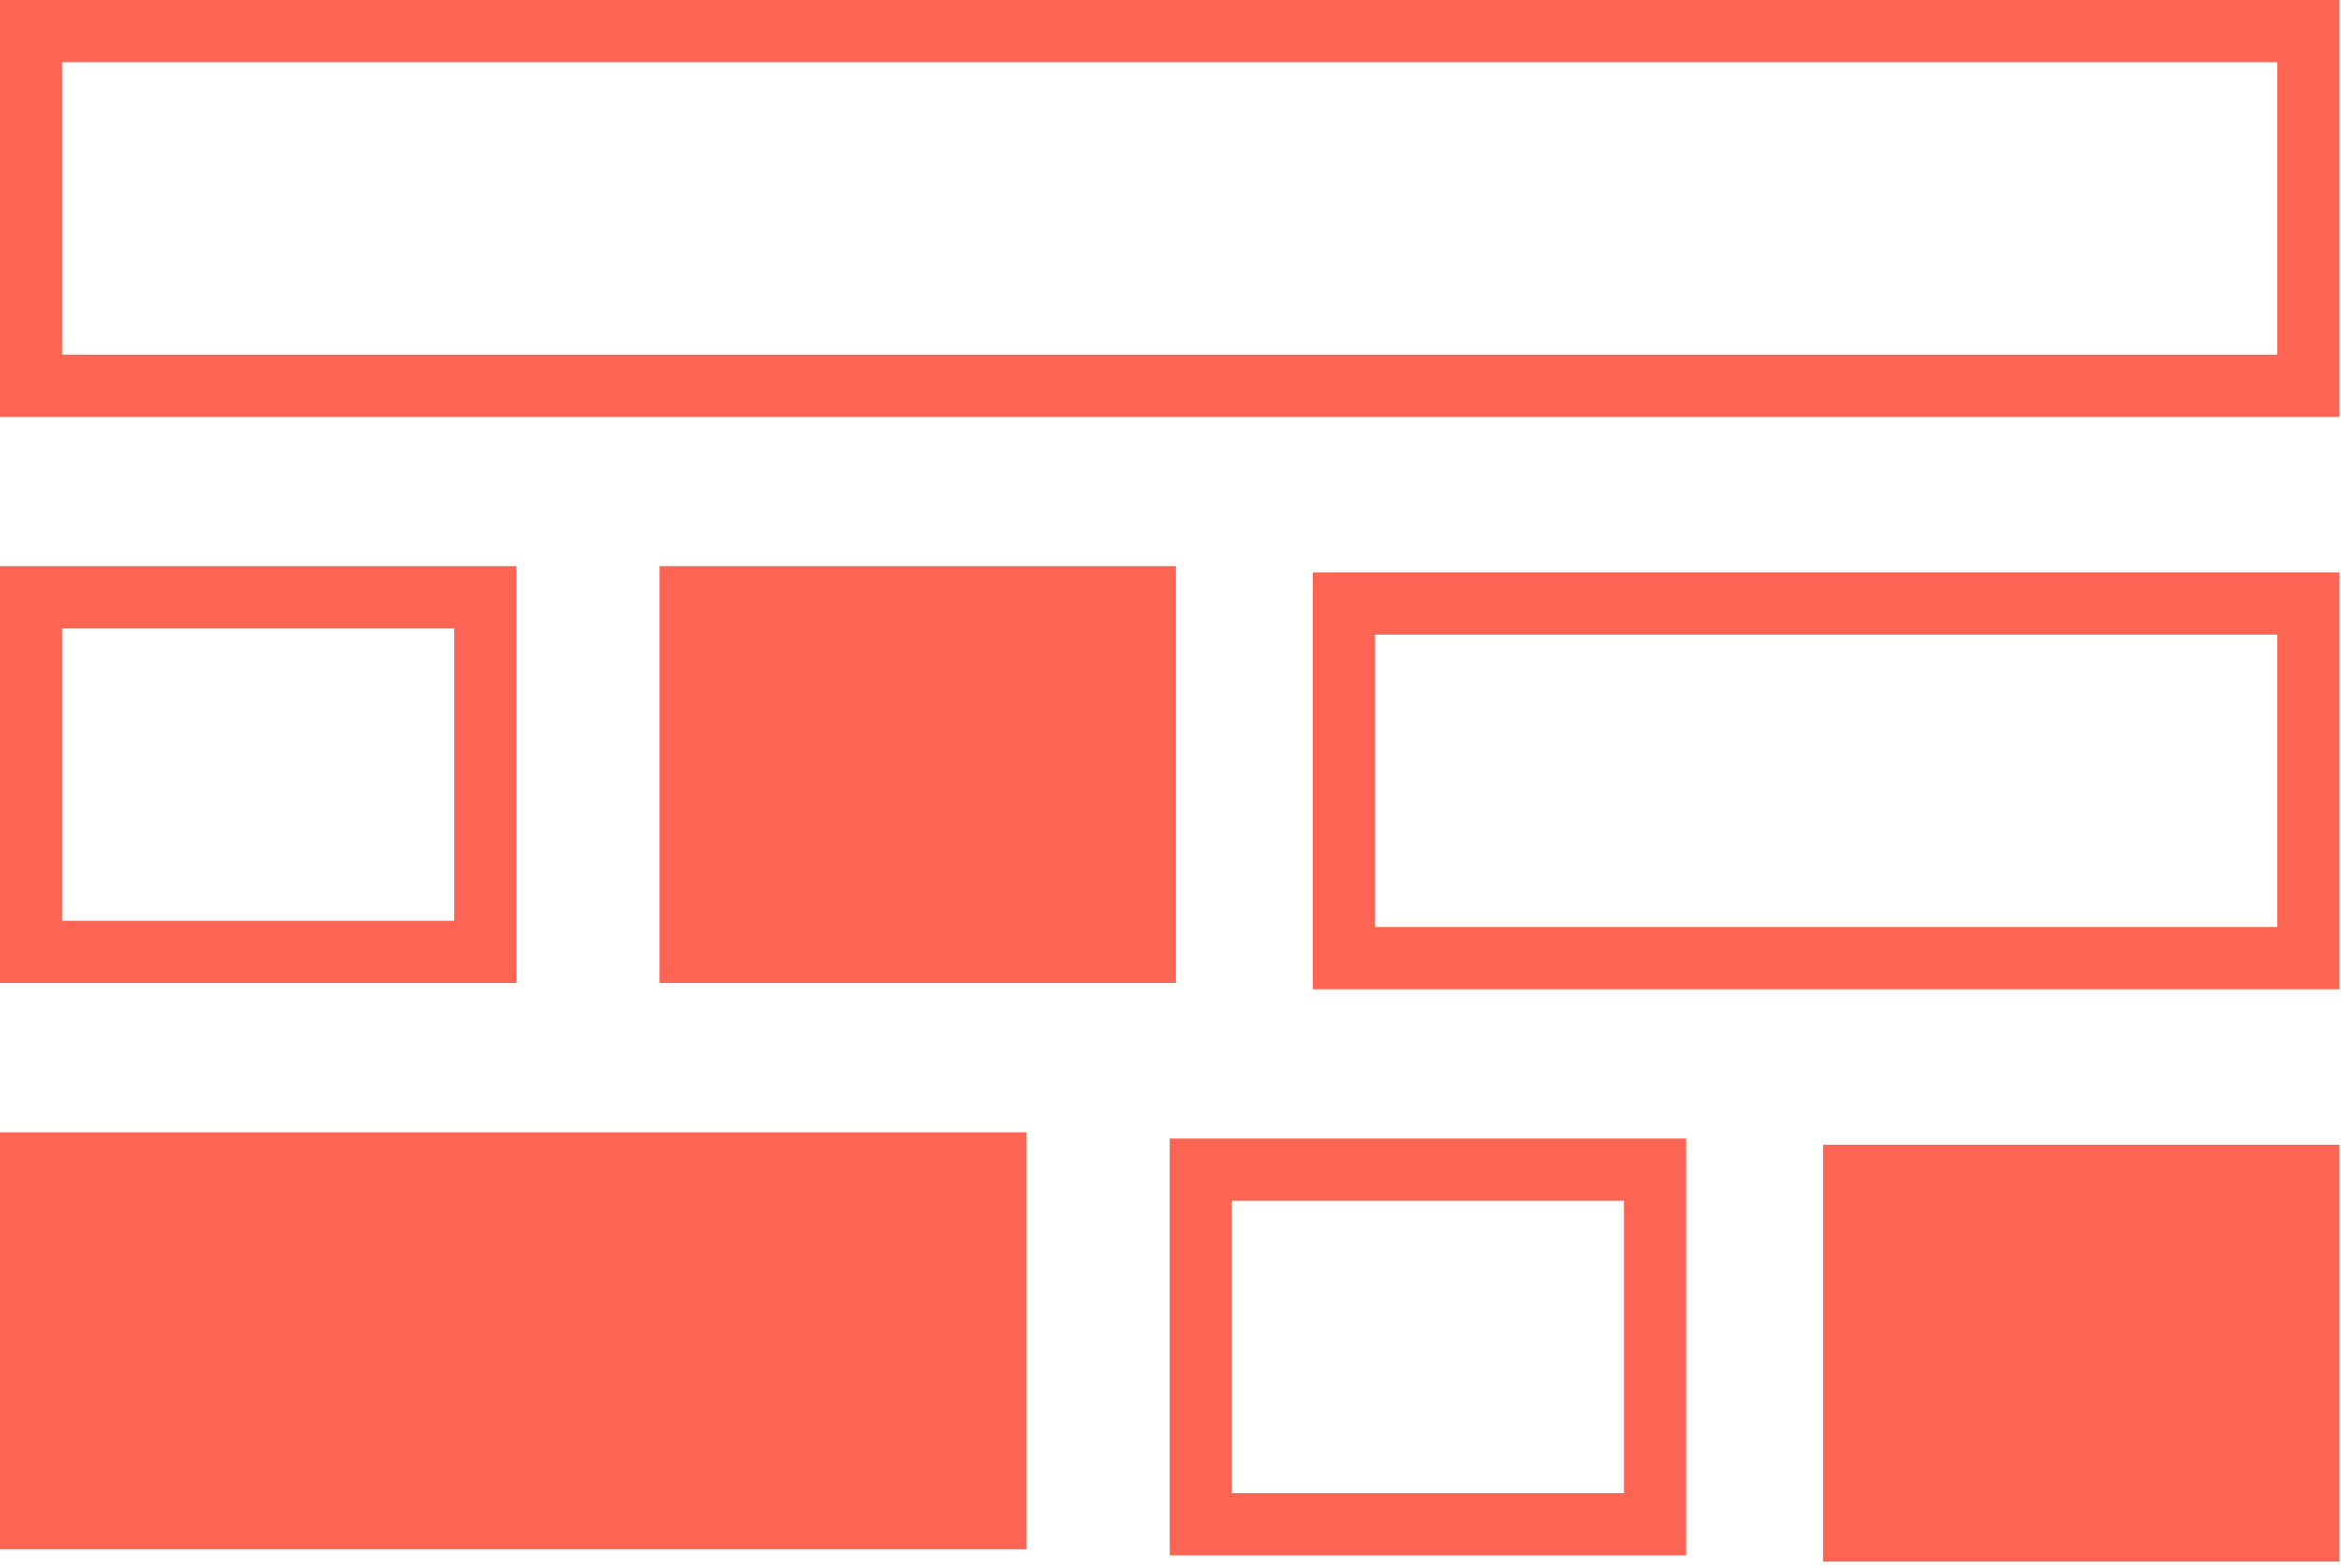 <svg xmlns="http://www.w3.org/2000/svg" width="106" height="71" fill="none"><path fill="#FC6553" d="M105.931 18.88H0V0h105.931v18.88zM2.817 16.062h100.297V2.818H2.817v13.244zM51.838 27.334H31.271v16.062h20.567V27.334z"/><path fill="#FC6553" d="M53.247 44.523H29.863v-18.88h23.384v18.88zm-20.566-2.818H50.43V28.461H32.68v13.244zM23.384 44.523H0v-18.88h23.384v18.88zM2.817 41.705h17.75V28.461H2.817v13.244zM105.931 44.805H59.445v-18.88h46.486v18.88zm-43.668-2.818h40.851V28.743H62.263v13.244zM76.349 70.448H52.965v-18.88h23.384v18.88zM55.782 67.63h17.75V54.386h-17.75V67.63zM83.922 69.317h20.566V53.255H83.922v16.062z"/><path fill="#FC6553" d="M105.931 70.73H82.547V51.85h23.384v18.88zm-20.567-2.818h17.749V54.668H85.364v13.244zM1.49 68.662h43.668V52.6H1.49v16.062z"/><path fill="#FC6553" d="M46.486 70.166H0v-18.88h46.486v18.88zM2.817 67.35H43.67V54.104H2.817V67.35z"/></svg>